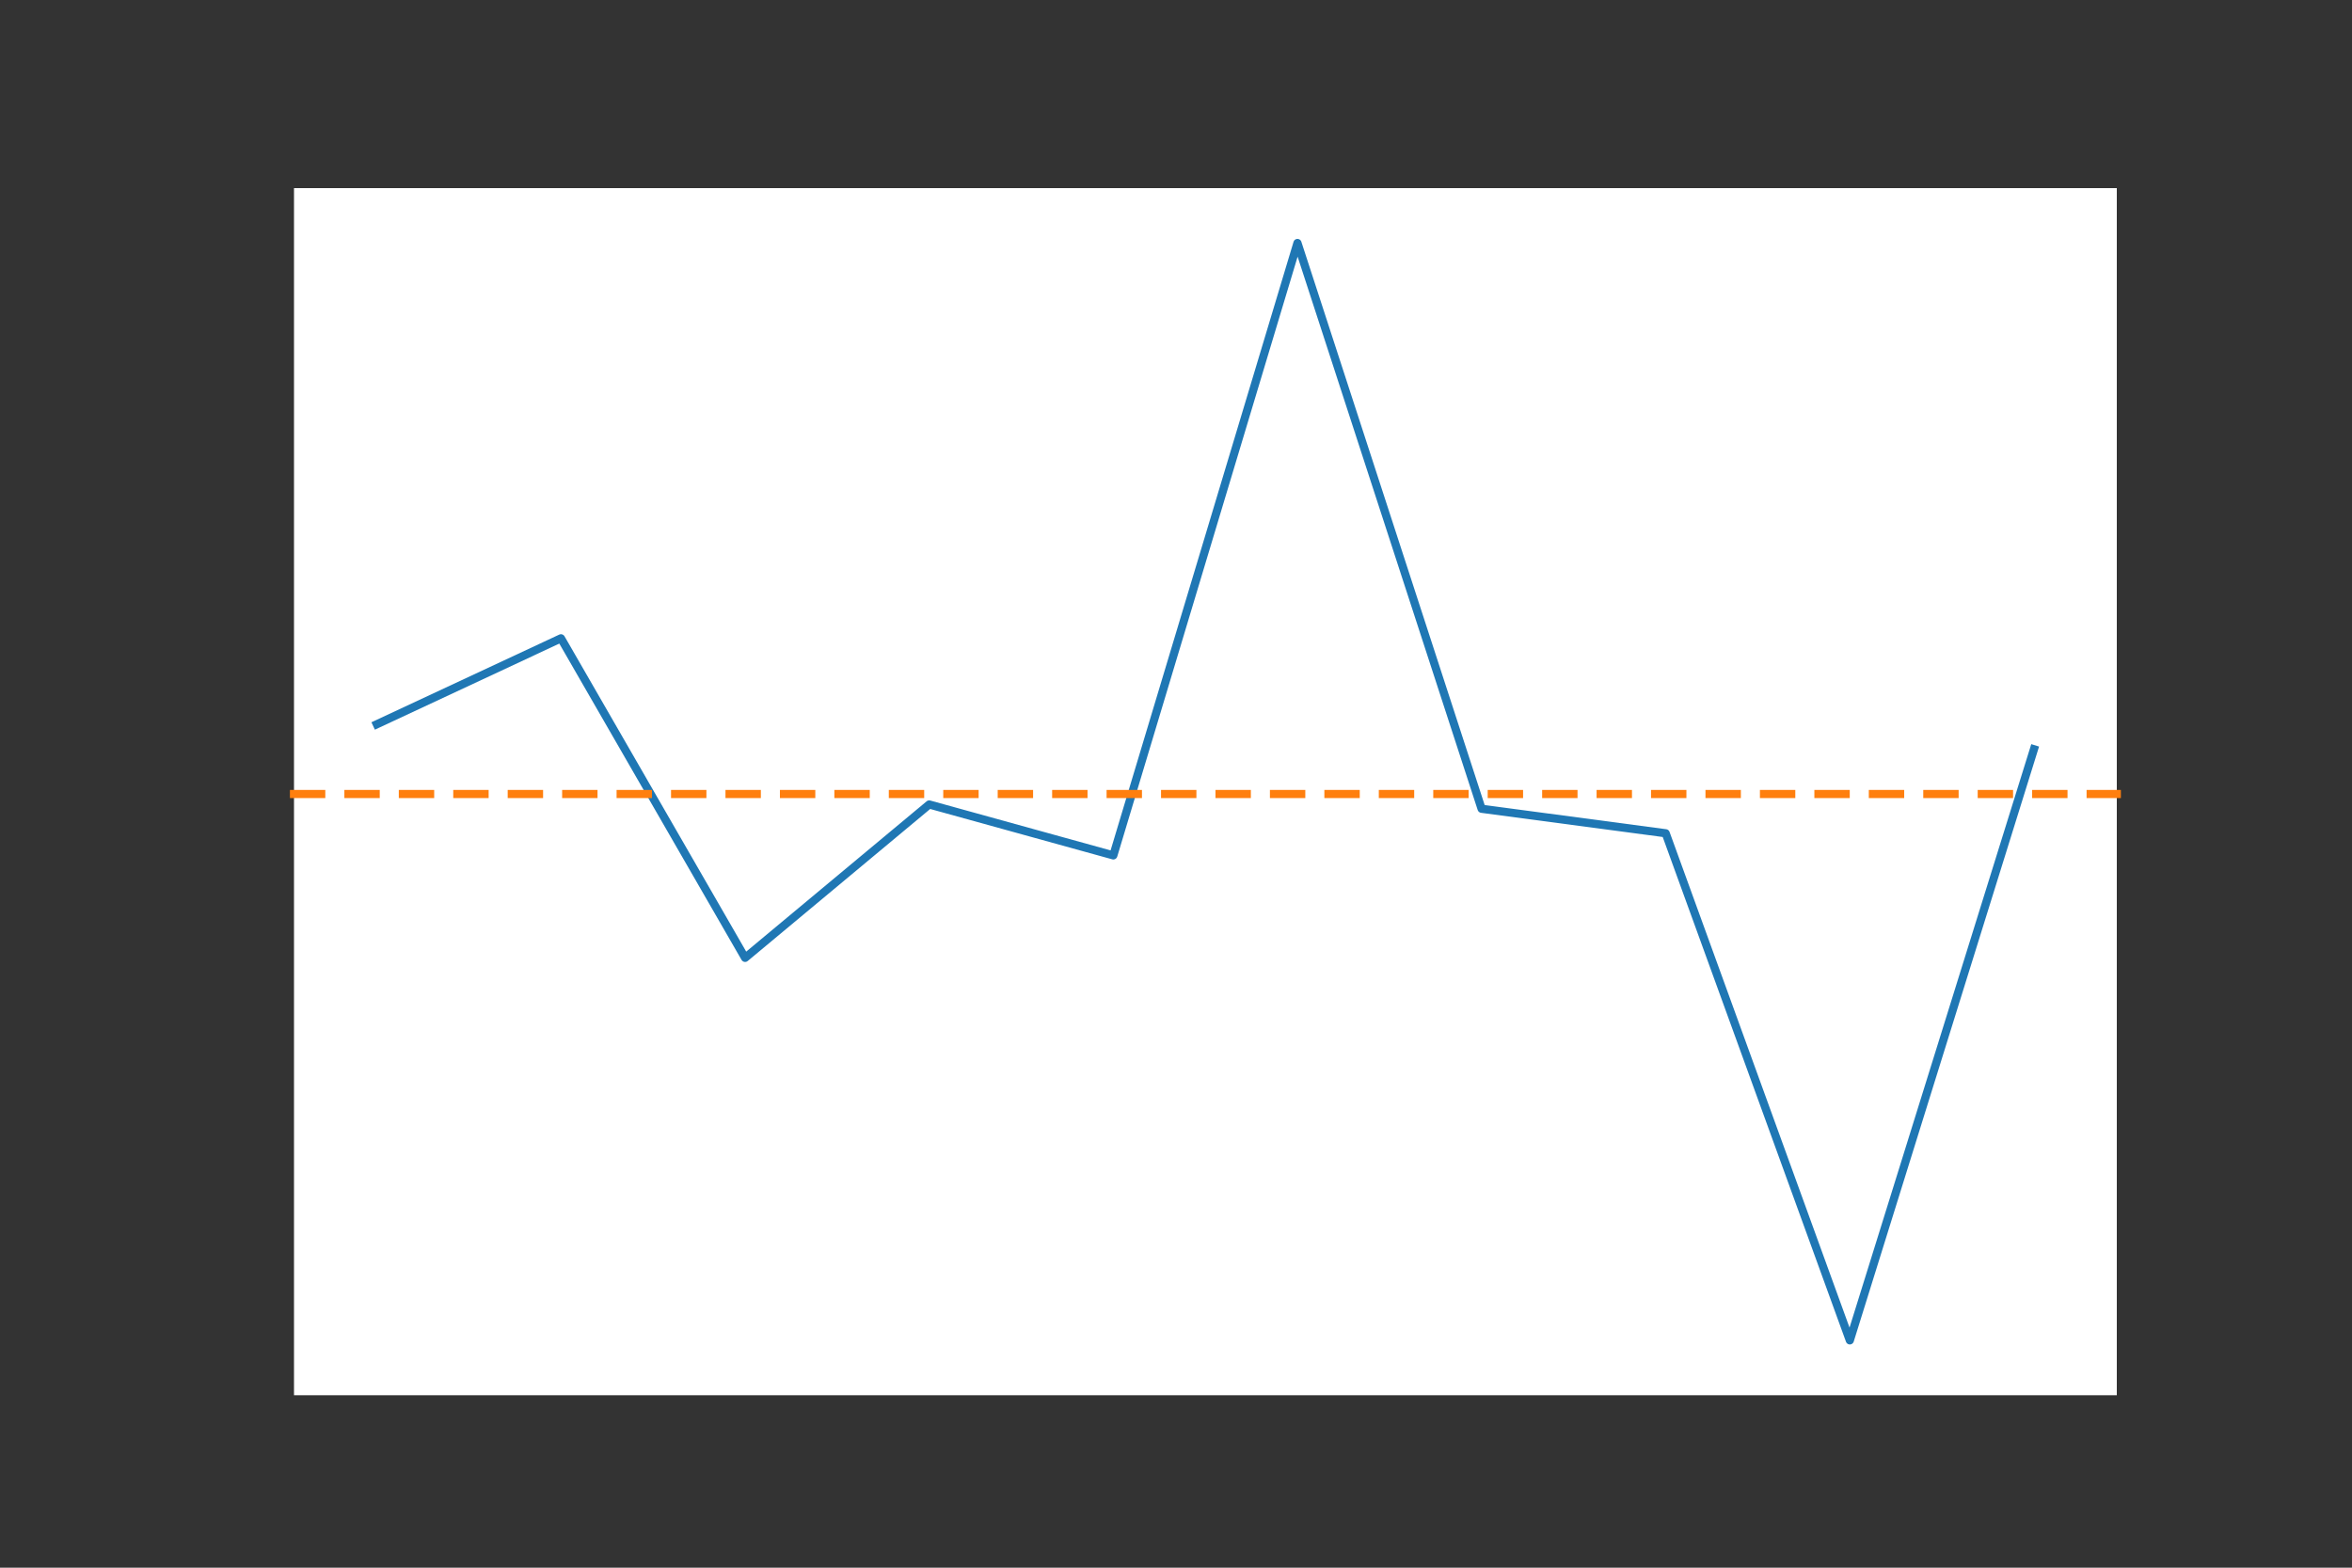 <?xml version="1.0" encoding="utf-8" standalone="no"?>
<!DOCTYPE svg PUBLIC "-//W3C//DTD SVG 1.1//EN"
  "http://www.w3.org/Graphics/SVG/1.1/DTD/svg11.dtd">
<svg xmlns:xlink="http://www.w3.org/1999/xlink" width="432pt" height="288pt" viewBox="0 0 432 288" xmlns="http://www.w3.org/2000/svg" version="1.1">
 <rect x="0" y="0" width="432" height="288" fill="#333333" stroke="none"/>
 <defs>
  <style type="text/css">*{stroke-linejoin: round; stroke-linecap: butt}</style>
 </defs>
 <g id="figure_1">
  <g id="patch_1">
   <path d="M 0 288 
L 432 288 
L 432 0 
L 0 0 
L 0 288 
z
" style="fill: none"/>
  </g>
  <g id="axes_1">
   <g id="patch_2">
    <path d="M 54 256.32 
L 388.8 256.32 
L 388.8 34.56 
L 54 34.56 
z
" style="fill: #ffffff"/>
   </g>
   <g id="line2d_15">
    <path d="M 69.218 133.052 
L 103.036 117.264 
L 136.855 175.969 
L 170.673 147.789 
L 204.491 157.144 
L 238.309 44.64 
L 272.127 148.578 
L 305.945 153.081 
L 339.764 246.24 
L 373.582 137.645 
" clip-path="url(#p0f9314f4fd)" style="fill: none; stroke: #1f77b4; stroke-width: 1.5; stroke-linecap: square"/>
   </g>
   <g id="line2d_mean">
    <path d="M 54 145.867 
L 388.8 145.867 
" style="fill: none; stroke: #ff7f0e; stroke-width: 1.5; stroke-linecap: square; stroke-dasharray: 5,5"/>
   </g>
  </g>
 </g>
 <defs>
  <clipPath id="p0f9314f4fd">
   <rect x="54" y="34.56" width="334.8" height="221.76"/>
  </clipPath>
 </defs>
</svg>